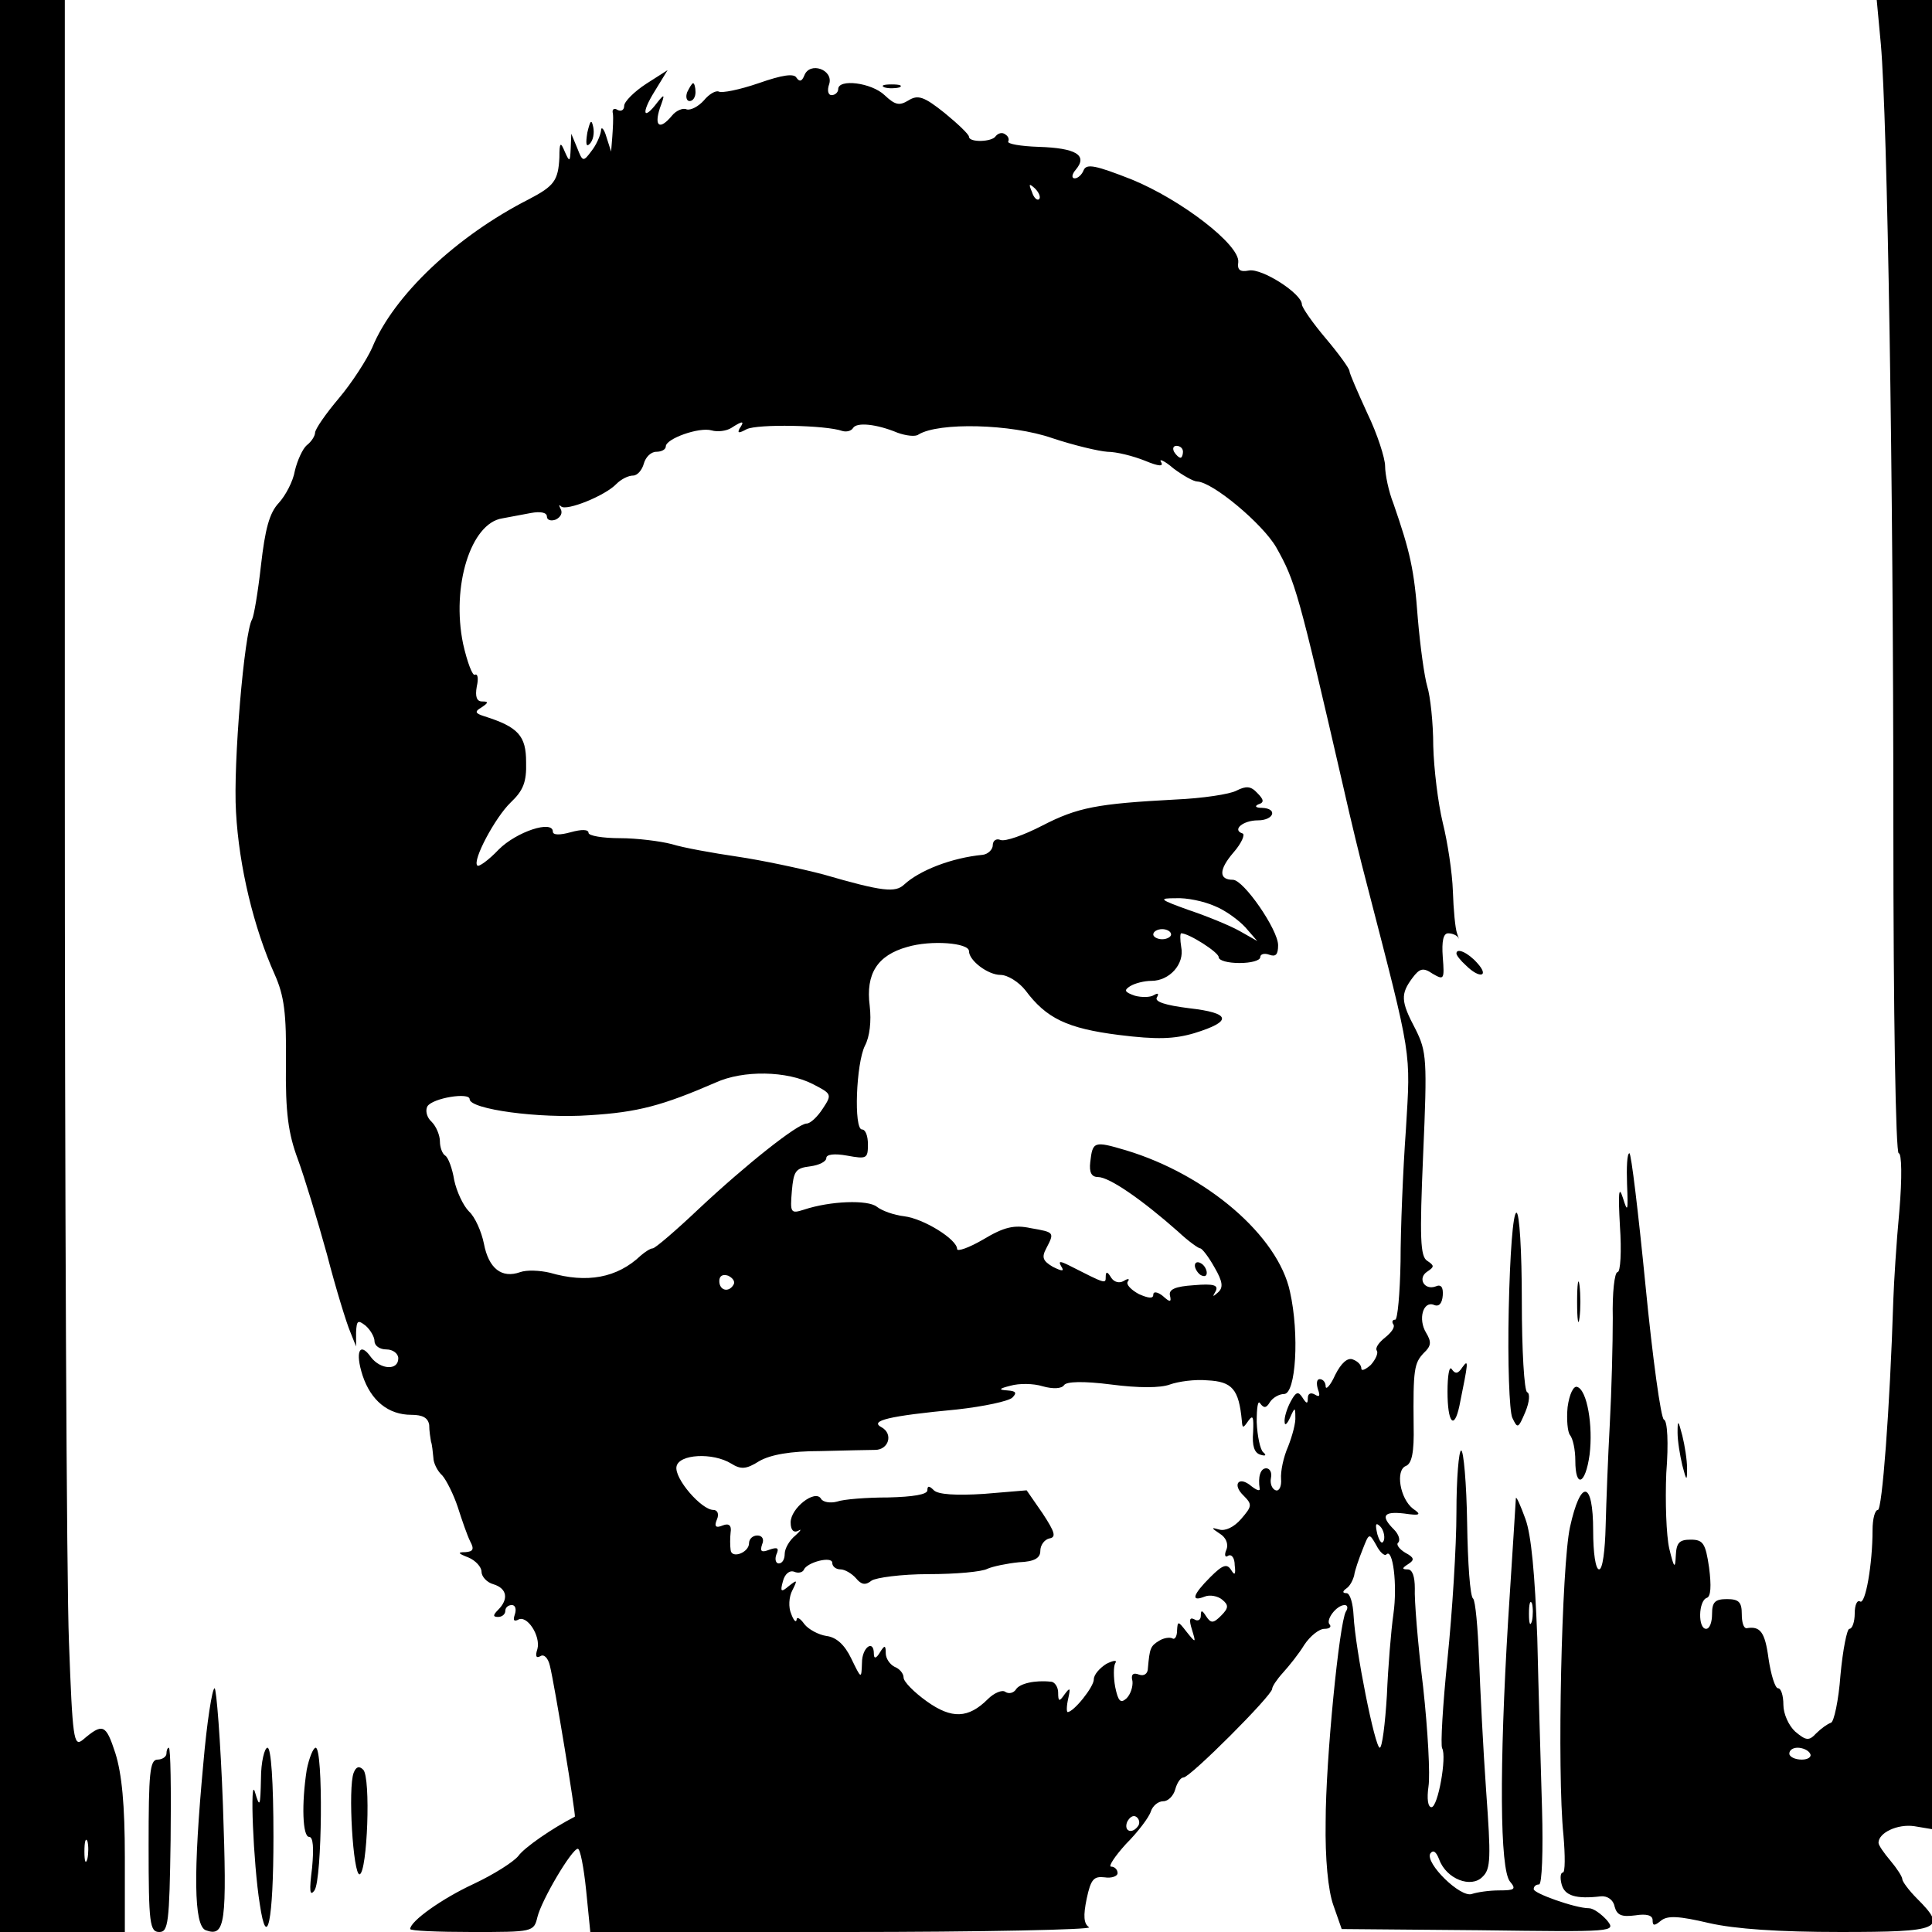 <?xml version="1.0" standalone="no"?>
<!DOCTYPE svg PUBLIC "-//W3C//DTD SVG 20010904//EN"
 "http://www.w3.org/TR/2001/REC-SVG-20010904/DTD/svg10.dtd">
<svg version="1.0" xmlns="http://www.w3.org/2000/svg"
 width="325pt" height="325pt" viewBox="0 0 325 325"
 preserveAspectRatio="xMidYMid meet">
<g transform="translate(0,325) scale(0.1,-0.1)"
fill="#000000" stroke="none">
<path d="M0 1625 l0 -1625 105 0 105 0 0 126 c0 88 -5 140 -16 175 -16 49 -21
51 -55 22 -15 -12 -17 2 -23 165 -4 98 -7 760 -7 1470 l0 1292 -54 0 -55 0 0
-1625z m147 -1502 c-3 -10 -5 -4 -5 12 0 17 2 24 5 18 2 -7 2 -21 0 -30z"/>
<path d="M3164 3175 c11 -125 21 -728 21 -1313 0 -321 4 -552 9 -552 5 0 6
-40 1 -98 -5 -53 -9 -119 -10 -147 -6 -189 -19 -355 -26 -355 -5 0 -9 -15 -9
-34 0 -57 -12 -126 -21 -120 -5 3 -9 -6 -9 -20 0 -14 -4 -26 -9 -26 -4 0 -11
-35 -15 -78 -3 -42 -11 -79 -16 -80 -6 -2 -17 -10 -25 -18 -12 -13 -17 -12
-35 3 -11 10 -20 30 -20 45 0 16 -4 28 -9 28 -5 0 -12 23 -16 50 -6 45 -14 55
-37 51 -5 0 -8 10 -8 24 0 20 -5 25 -25 25 -20 0 -25 -5 -25 -25 0 -14 -4 -25
-10 -25 -14 0 -13 47 1 52 7 2 8 20 4 51 -6 41 -10 47 -31 47 -19 0 -24 -5
-25 -27 -1 -23 -3 -21 -11 12 -5 22 -7 79 -5 127 4 51 2 88 -4 90 -5 2 -19
103 -31 226 -12 122 -24 222 -27 222 -4 0 -5 -24 -4 -52 2 -46 1 -49 -7 -23
-7 22 -8 8 -5 -47 3 -43 1 -78 -4 -78 -5 0 -9 -35 -8 -77 0 -43 -2 -123 -5
-178 -3 -55 -6 -133 -7 -172 -1 -41 -5 -73 -11 -73 -6 0 -10 28 -10 65 0 85
-21 88 -39 6 -14 -64 -22 -411 -11 -518 3 -35 3 -63 -1 -63 -4 0 -5 -9 -2 -20
5 -19 24 -25 66 -20 11 1 21 -6 23 -17 4 -15 12 -18 35 -15 19 3 29 0 29 -8 0
-10 3 -10 14 -1 11 9 30 8 81 -4 44 -10 117 -15 221 -15 169 0 180 5 129 56
-14 14 -25 29 -25 33 0 4 -9 18 -20 31 -11 13 -20 26 -20 30 0 17 32 32 60 28
l30 -5 0 1539 0 1538 -46 0 -47 0 7 -75z m-119 -2875 c3 -5 -3 -10 -14 -10
-12 0 -21 5 -21 10 0 6 6 10 14 10 8 0 18 -4 21 -10z"/>
<path d="M1353 3123 c-4 -10 -8 -11 -13 -4 -4 8 -24 5 -64 -9 -32 -11 -62 -17
-67 -14 -5 2 -16 -4 -25 -15 -9 -10 -22 -17 -29 -15 -6 3 -18 -2 -25 -11 -20
-24 -30 -18 -20 13 9 24 8 25 -4 10 -24 -32 -28 -19 -5 18 l22 36 -36 -23
c-20 -13 -37 -30 -37 -37 0 -7 -5 -10 -11 -7 -6 4 -10 1 -8 -6 1 -8 0 -25 -1
-39 l-2 -25 -8 25 c-4 14 -9 18 -9 10 -1 -8 -8 -24 -16 -34 -14 -19 -15 -18
-24 5 l-10 24 -1 -25 c-1 -23 -2 -23 -10 -5 -7 17 -9 16 -9 -10 -2 -39 -9 -48
-51 -70 -122 -62 -228 -162 -264 -250 -9 -20 -34 -59 -56 -85 -22 -26 -40 -52
-40 -58 0 -5 -6 -15 -14 -21 -7 -6 -16 -26 -20 -43 -3 -18 -16 -42 -27 -54
-16 -17 -23 -44 -30 -105 -5 -45 -12 -86 -15 -91 -13 -21 -32 -243 -27 -324 5
-92 30 -195 65 -273 16 -36 20 -65 19 -150 -1 -83 4 -118 20 -161 11 -30 33
-102 49 -160 15 -58 33 -116 39 -130 l10 -25 0 24 c1 20 3 21 16 11 8 -7 15
-19 15 -26 0 -8 9 -14 20 -14 11 0 20 -7 20 -15 0 -21 -30 -19 -46 2 -19 27
-27 9 -14 -31 14 -42 43 -66 82 -66 19 0 28 -5 30 -17 0 -10 2 -22 3 -28 2 -5
3 -18 4 -27 0 -9 7 -23 15 -30 7 -8 19 -32 26 -53 7 -22 16 -48 21 -58 7 -13
5 -17 -8 -18 -14 0 -13 -2 5 -9 12 -5 22 -16 22 -24 0 -8 9 -18 20 -21 23 -7
26 -25 8 -43 -9 -9 -9 -12 0 -12 7 0 12 5 12 10 0 6 5 10 11 10 6 0 8 -7 5
-16 -3 -9 -2 -12 5 -9 15 10 39 -27 33 -49 -4 -12 -2 -16 5 -12 6 4 13 -3 16
-16 8 -32 44 -252 42 -254 -39 -20 -85 -52 -95 -66 -8 -10 -41 -31 -75 -47
-54 -25 -107 -63 -107 -76 0 -3 47 -5 104 -5 102 0 104 0 110 25 7 29 58 115
68 115 4 0 10 -31 14 -70 l7 -70 426 0 c234 0 420 4 413 8 -9 6 -10 19 -4 48
7 33 12 38 30 36 12 -2 22 2 22 7 0 6 -5 11 -11 11 -5 0 6 17 25 38 20 20 39
45 42 55 3 9 12 17 21 17 8 0 17 9 20 20 3 11 9 20 14 20 11 0 149 138 149
149 0 4 8 16 18 27 10 11 27 32 36 47 10 15 25 27 34 27 8 0 12 3 9 7 -8 7 11
33 25 33 5 0 6 -5 2 -11 -11 -19 -34 -249 -34 -354 -1 -61 4 -115 13 -140 l14
-40 231 -2 c230 -3 231 -3 215 17 -10 11 -23 20 -30 20 -23 0 -93 25 -93 32 0
5 4 8 9 8 5 0 7 57 5 127 -2 71 -6 200 -8 288 -4 106 -10 173 -20 200 -8 22
-15 38 -16 35 0 -3 -6 -95 -13 -205 -15 -248 -14 -419 3 -440 11 -13 8 -15
-18 -15 -17 0 -37 -3 -46 -6 -19 -7 -79 52 -70 68 5 7 10 3 15 -10 12 -33 54
-49 73 -29 14 13 14 33 6 144 -5 70 -10 171 -12 223 -2 52 -6 97 -10 101 -5 3
-9 60 -10 127 -1 67 -6 122 -10 122 -4 0 -8 -47 -8 -104 0 -57 -7 -168 -15
-246 -8 -78 -12 -146 -9 -151 8 -14 -7 -99 -18 -99 -6 0 -8 14 -5 35 3 19 -1
94 -9 167 -9 73 -15 148 -14 166 0 20 -4 32 -12 32 -10 0 -10 2 1 9 11 7 10
11 -5 19 -10 6 -16 14 -12 17 4 4 1 14 -7 22 -23 23 -18 31 17 27 27 -4 30 -2
15 8 -22 17 -30 65 -12 72 10 4 14 23 13 68 -1 95 1 105 17 122 13 12 13 19 4
34 -14 23 -5 54 13 47 9 -4 14 3 15 16 1 14 -3 19 -12 15 -19 -7 -31 14 -14
25 12 8 12 10 0 18 -12 7 -13 39 -7 179 7 160 6 173 -13 211 -25 47 -25 59 -5
86 12 16 18 18 34 7 19 -11 20 -10 17 28 -2 27 1 40 9 40 7 0 14 -3 17 -7 2
-5 1 -1 -2 7 -3 8 -6 40 -7 71 -1 31 -9 83 -17 115 -8 33 -15 91 -16 129 0 39
-5 84 -10 100 -5 17 -12 68 -16 115 -6 82 -13 112 -41 193 -8 20 -14 49 -14
63 0 13 -13 54 -30 89 -16 35 -30 67 -30 71 0 4 -18 29 -40 55 -22 26 -40 52
-40 57 0 18 -67 61 -89 57 -15 -3 -20 1 -18 14 3 29 -96 105 -179 139 -61 24
-76 27 -81 16 -3 -8 -10 -14 -15 -14 -6 0 -5 7 2 15 20 24 0 36 -63 38 -30 1
-53 5 -51 9 2 4 0 9 -5 12 -5 4 -12 2 -16 -3 -6 -10 -45 -11 -45 -1 0 4 -19
22 -41 40 -35 28 -45 31 -61 21 -15 -9 -22 -8 -40 9 -22 21 -78 28 -78 10 0
-5 -5 -10 -11 -10 -6 0 -8 8 -4 19 7 24 -33 38 -42 14z m395 -208 c-3 -3 -9 2
-12 12 -6 14 -5 15 5 6 7 -7 10 -15 7 -18z m-504 -386 c-4 -8 -1 -8 12 -1 18
9 133 7 161 -3 7 -2 15 0 18 5 6 10 39 7 75 -8 14 -5 30 -7 35 -3 34 21 156
18 225 -6 36 -12 78 -22 93 -23 15 0 43 -7 63 -15 24 -10 32 -10 27 -2 -4 6 6
2 21 -11 16 -12 34 -22 40 -22 26 -1 110 -71 133 -111 32 -57 37 -74 113 -404
11 -49 29 -124 40 -165 76 -294 73 -276 65 -410 -5 -69 -9 -169 -9 -222 -1
-54 -5 -98 -9 -98 -5 0 -6 -4 -3 -8 3 -5 -4 -14 -14 -22 -10 -8 -17 -17 -14
-22 3 -4 -2 -15 -10 -24 -9 -8 -16 -11 -16 -6 0 6 -6 12 -14 15 -9 4 -20 -6
-30 -26 -8 -18 -16 -26 -16 -19 0 6 -4 12 -10 12 -5 0 -6 -7 -3 -17 4 -11 3
-14 -5 -9 -7 4 -12 2 -12 -6 0 -10 -2 -10 -9 1 -7 11 -11 10 -20 -7 -6 -11
-11 -27 -10 -34 0 -7 4 -4 9 7 8 18 9 18 9 2 1 -10 -5 -32 -12 -50 -8 -18 -13
-42 -12 -55 1 -12 -3 -21 -9 -19 -6 2 -10 11 -8 21 2 9 -2 16 -8 16 -10 0 -14
-15 -11 -34 1 -5 -5 -3 -14 4 -21 18 -33 3 -13 -16 15 -15 14 -18 -4 -39 -12
-14 -27 -21 -37 -18 -14 4 -14 3 1 -7 10 -6 15 -17 11 -27 -4 -9 -2 -14 3 -10
6 3 11 -4 11 -16 2 -16 0 -18 -6 -8 -7 11 -14 9 -35 -12 -30 -30 -33 -42 -10
-33 9 4 23 1 30 -5 11 -9 11 -14 -2 -27 -13 -13 -17 -13 -25 -1 -7 11 -9 11
-9 1 0 -7 -5 -10 -11 -6 -8 4 -9 -1 -4 -17 7 -23 7 -24 -9 -4 -14 18 -15 19
-16 2 0 -10 -4 -16 -8 -13 -4 2 -14 1 -22 -4 -15 -9 -16 -13 -19 -46 0 -10 -7
-14 -15 -11 -10 4 -14 0 -11 -11 1 -9 -3 -22 -10 -29 -10 -9 -14 -5 -19 19 -3
16 -3 35 0 40 4 6 -3 5 -15 -1 -11 -7 -21 -18 -21 -26 0 -13 -34 -55 -44 -55
-2 0 -2 10 1 23 4 18 3 19 -6 7 -9 -13 -11 -13 -11 3 0 9 -6 18 -12 18 -27 3
-53 -3 -59 -13 -4 -6 -12 -8 -18 -4 -5 4 -19 -2 -29 -12 -33 -33 -61 -34 -103
-4 -21 15 -39 33 -39 40 0 7 -7 15 -15 18 -8 4 -15 14 -15 23 0 14 -2 14 -10
1 -6 -10 -10 -11 -10 -2 0 25 -20 11 -20 -15 -1 -28 -1 -28 -18 7 -11 23 -25
36 -42 38 -13 2 -30 11 -37 20 -7 10 -13 13 -13 7 -1 -5 -5 -1 -9 10 -5 11 -4
29 2 40 9 18 8 18 -6 7 -13 -11 -15 -10 -10 8 3 12 11 19 19 16 7 -3 14 -1 16
3 5 13 48 24 48 12 0 -6 6 -11 14 -11 7 0 19 -7 26 -15 9 -11 16 -12 26 -4 7
5 50 11 96 11 46 0 90 4 99 9 9 4 33 9 53 11 26 1 36 7 36 19 0 10 7 19 15 21
12 2 10 10 -11 42 l-27 39 -72 -6 c-47 -3 -77 -1 -84 6 -8 8 -11 8 -11 0 0 -7
-24 -11 -66 -12 -36 0 -75 -3 -86 -7 -11 -3 -24 -1 -27 5 -10 16 -51 -16 -51
-40 0 -13 5 -18 13 -14 6 4 4 0 -5 -8 -10 -8 -18 -22 -18 -31 0 -9 -4 -16 -10
-16 -5 0 -7 7 -4 15 5 11 2 13 -12 8 -13 -5 -16 -3 -12 9 4 9 0 15 -8 15 -8 0
-14 -6 -14 -13 0 -16 -30 -27 -31 -11 -1 7 -1 20 0 29 2 12 -3 16 -13 12 -12
-5 -15 -2 -10 10 4 9 1 16 -6 16 -20 0 -66 53 -62 73 4 21 61 24 92 5 16 -10
25 -10 47 4 19 11 53 17 103 17 41 1 83 2 92 2 23 0 31 27 11 38 -21 11 11 19
127 30 45 5 87 14 93 20 8 8 6 11 -8 12 -16 1 -15 3 5 8 14 4 38 4 54 -1 18
-5 32 -4 36 2 4 6 32 7 79 1 46 -6 83 -6 99 0 14 5 42 9 63 7 42 -2 53 -15 58
-68 1 -13 2 -13 11 0 8 11 9 6 8 -19 -2 -23 2 -35 12 -38 9 -3 11 -1 5 4 -5 4
-10 27 -11 51 0 24 2 38 6 31 6 -8 10 -8 16 2 5 8 16 14 24 14 20 0 26 101 10
172 -20 94 -140 197 -276 238 -54 16 -56 15 -60 -20 -2 -17 2 -25 13 -25 19 0
74 -38 135 -92 17 -16 34 -28 37 -28 3 0 14 -14 24 -32 14 -24 15 -34 6 -42
-9 -8 -10 -8 -4 2 5 10 -3 13 -37 10 -31 -2 -42 -7 -40 -17 3 -12 0 -12 -12
-1 -9 7 -16 8 -16 2 0 -7 -8 -6 -24 1 -13 7 -22 16 -19 21 4 5 1 6 -7 1 -7 -4
-16 -2 -21 6 -6 10 -9 11 -9 1 0 -12 0 -12 -61 19 -16 8 -19 8 -14 -1 6 -9 2
-9 -14 -1 -17 10 -19 16 -11 31 14 27 14 27 -26 34 -28 6 -45 2 -80 -19 -24
-14 -44 -21 -44 -16 0 16 -56 51 -89 55 -17 2 -37 9 -46 16 -15 12 -78 10
-123 -5 -22 -7 -23 -5 -20 31 3 34 6 39 31 42 15 2 27 8 27 14 0 6 13 8 35 4
33 -6 35 -5 35 19 0 14 -4 25 -10 25 -14 0 -10 111 5 141 8 15 11 41 8 67 -7
54 13 85 63 99 40 12 104 7 104 -7 0 -16 32 -40 53 -40 12 0 31 -12 42 -26 35
-47 70 -64 157 -75 64 -8 93 -7 127 3 65 20 62 34 -9 42 -40 5 -58 11 -54 18
4 7 2 8 -5 4 -6 -4 -21 -4 -32 -1 -17 6 -19 9 -8 16 8 5 24 9 36 9 30 0 56 28
50 57 -2 12 -2 23 0 23 13 0 63 -32 63 -40 0 -6 16 -10 35 -10 19 0 35 4 35
10 0 5 7 7 15 4 11 -4 15 0 15 16 0 26 -58 110 -76 110 -24 0 -24 17 1 46 14
16 20 31 15 32 -18 6 1 22 26 22 27 0 34 20 7 21 -11 0 -13 3 -6 6 10 3 9 8
-2 19 -11 12 -19 12 -35 4 -11 -6 -57 -13 -103 -15 -131 -7 -164 -13 -224 -44
-31 -16 -62 -27 -70 -24 -7 3 -13 -1 -13 -9 0 -7 -8 -15 -17 -16 -52 -5 -106
-26 -132 -50 -15 -14 -36 -12 -136 17 -38 10 -104 24 -145 30 -41 6 -91 15
-110 21 -19 5 -59 10 -87 10 -29 0 -53 4 -53 9 0 6 -12 6 -30 1 -18 -5 -30 -5
-30 1 0 20 -61 0 -91 -30 -17 -18 -34 -30 -36 -27 -9 8 30 81 56 106 21 20 27
34 26 68 0 44 -13 59 -70 77 -16 5 -17 8 -5 15 12 8 12 10 1 10 -9 0 -12 8 -9
25 3 13 2 22 -3 20 -4 -3 -13 21 -20 52 -20 97 13 203 66 211 11 2 32 6 48 9
16 3 27 1 27 -6 0 -6 7 -8 15 -5 8 4 12 11 8 18 -3 6 -3 8 1 4 9 -8 74 18 93
38 8 8 20 14 28 14 7 0 15 9 18 20 3 11 12 20 21 20 9 0 16 4 16 9 0 13 56 33
77 27 10 -3 25 -1 33 4 20 13 23 12 14 -1z m746 -39 c0 -5 -2 -10 -4 -10 -3 0
-8 5 -11 10 -3 6 -1 10 4 10 6 0 11 -4 11 -10z m53 -764 c18 -7 41 -24 52 -36
l20 -23 -30 17 c-16 9 -55 25 -85 35 -50 18 -52 20 -22 20 18 1 47 -5 65 -13z
m-73 -48 c0 -4 -7 -8 -15 -8 -8 0 -15 4 -15 8 0 5 7 9 15 9 8 0 15 -4 15 -9z
m-602 -252 c31 -16 32 -17 16 -41 -9 -14 -21 -25 -27 -25 -15 0 -102 -69 -182
-144 -38 -36 -73 -66 -77 -66 -4 0 -13 -6 -20 -12 -40 -38 -91 -47 -153 -29
-17 4 -39 5 -50 1 -31 -11 -53 6 -61 48 -4 20 -15 45 -25 54 -10 10 -21 34
-25 53 -3 19 -10 38 -15 41 -5 3 -9 14 -9 24 0 10 -6 25 -14 33 -8 7 -11 19
-7 26 9 14 71 24 71 12 0 -17 117 -33 202 -27 81 5 122 16 212 55 46 21 120
20 164 -3z m-134 -337 c-8 -14 -24 -10 -24 6 0 9 6 12 15 9 8 -4 12 -10 9 -15z
m1094 -430 c-3 -8 -7 -3 -11 10 -4 17 -3 21 5 13 5 -5 8 -16 6 -23z m4 -24
c11 12 19 -51 12 -100 -4 -28 -9 -89 -11 -137 -3 -49 -8 -88 -12 -88 -8 0 -41
165 -44 222 -1 21 -6 38 -12 38 -7 0 -7 3 0 8 6 4 11 14 13 22 1 8 8 28 14 43
11 28 11 29 23 8 6 -12 14 -19 17 -16z m245 -112 c-3 -10 -5 -4 -5 12 0 17 2
24 5 18 2 -7 2 -21 0 -30z m-662 -344 c-10 -15 -25 -10 -19 6 4 8 10 12 15 9
5 -3 7 -10 4 -15z"/>
<path d="M2010 1121 c0 -5 5 -13 10 -16 6 -3 10 -2 10 4 0 5 -4 13 -10 16 -5
3 -10 2 -10 -4z"/>
<path d="M1156 3095 c-3 -8 -1 -15 4 -15 6 0 10 7 10 15 0 8 -2 15 -4 15 -2 0
-6 -7 -10 -15z"/>
<path d="M1488 3103 c6 -2 18 -2 25 0 6 3 1 5 -13 5 -14 0 -19 -2 -12 -5z"/>
<path d="M988 3027 c-3 -19 -2 -25 4 -19 6 6 8 18 6 28 -3 14 -5 12 -10 -9z"/>
<path d="M2450 1646 c0 -3 7 -12 16 -20 23 -23 40 -19 19 4 -16 18 -35 26 -35
16z"/>
<path d="M2538 1048 c-2 -90 1 -172 6 -183 9 -19 10 -18 22 10 7 17 8 31 3 33
-5 2 -9 71 -9 153 0 85 -4 149 -9 149 -6 0 -11 -71 -13 -162z"/>
<path d="M2653 1060 c0 -30 2 -43 4 -27 2 15 2 39 0 55 -2 15 -4 2 -4 -28z"/>
<path d="M2435 909 c0 -52 11 -66 20 -24 15 74 16 80 5 65 -7 -11 -12 -12 -18
-3 -4 6 -7 -11 -7 -38z"/>
<path d="M2637 883 c-2 -21 0 -42 4 -47 5 -6 9 -25 9 -43 0 -47 17 -41 24 10
6 48 -4 109 -21 114 -6 2 -13 -12 -16 -34z"/>
<path d="M2822 840 c0 -14 4 -38 8 -55 7 -27 8 -27 8 -5 0 14 -4 39 -8 55 -7
27 -8 27 -8 5z"/>
<path d="M342 283 c-17 -183 -16 -272 4 -280 33 -12 36 11 29 211 -4 108 -11
196 -14 196 -4 0 -13 -57 -19 -127z"/>
<path d="M280 300 c0 -5 -7 -10 -15 -10 -13 0 -15 -23 -15 -145 0 -131 2 -145
18 -145 15 0 17 15 19 155 1 85 0 155 -3 155 -2 0 -4 -4 -4 -10z"/>
<path d="M439 258 c-1 -47 -2 -50 -10 -23 -9 32 -3 -120 8 -188 12 -81 23 -29
23 113 0 93 -4 150 -10 150 -5 0 -11 -24 -11 -52z"/>
<path d="M516 273 c-9 -58 -7 -113 4 -113 7 0 8 -19 5 -52 -5 -39 -4 -49 4
-38 13 18 15 240 2 240 -4 0 -11 -17 -15 -37z"/>
<path d="M595 268 c-10 -25 -1 -173 10 -171 13 4 19 163 6 176 -7 7 -12 5 -16
-5z"/>
</g>
</svg>
